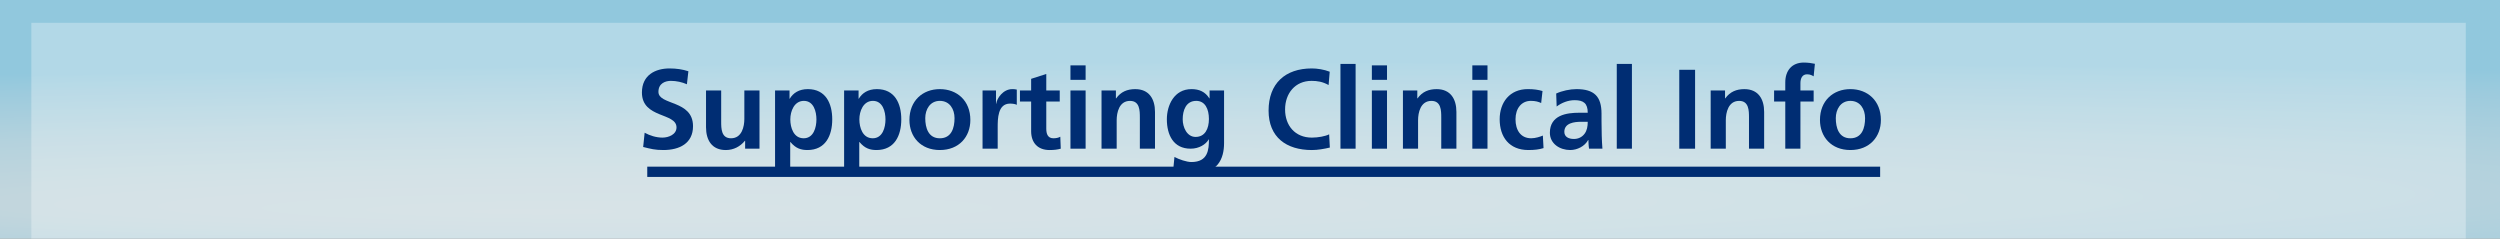 <?xml version="1.0" encoding="iso-8859-1"?>
<!-- Generator: Adobe Illustrator 19.1.0, SVG Export Plug-In . SVG Version: 6.00 Build 0)  -->
<svg version="1.1" xmlns="http://www.w3.org/2000/svg" xmlns:xlink="http://www.w3.org/1999/xlink" x="0px" y="0px"
	 viewBox="0 0 243.333 23.221" style="enable-background:new 0 0 243.333 23.221;" xml:space="preserve">
<rect x="0" y="0" width="243.333" height="23.221" fill="#808080" stroke="none"/>
<g id="Layer_1">
	<g>
		
			<radialGradient id="SVGID_2_" cx="-388.822" cy="-7115.855" r="146.733" fx="-431.131" fy="-7072.48" gradientTransform="matrix(1.893 0 0 0.078 866.937 572.328)" gradientUnits="userSpaceOnUse">
			<stop  offset="0" style="stop-color:#C7D7DD"/>
			<stop  offset="0.256" style="stop-color:#C2D6DD"/>
			<stop  offset="0.552" style="stop-color:#B4D2DD"/>
			<stop  offset="0.867" style="stop-color:#9DCBDD"/>
			<stop  offset="1" style="stop-color:#91C8DD"/>
		</radialGradient>
		<rect style="fill:url(#SVGID_2_);" width="243.333" height="23.221"/>
		<rect x="3.052" y="2.221" style="opacity:0.3;fill:#FFFFFF;" width="236.948" height="21"/>
		<g>
			<path style="fill:#002D73;" d="M66.859,8.201c-0.483-0.209-1.022-0.33-1.562-0.33c-0.528,0-1.21,0.231-1.21,1.067
				c0,1.331,3.366,0.77,3.366,3.344c0,1.684-1.331,2.321-2.882,2.321c-0.837,0-1.211-0.11-1.97-0.297l0.144-1.386
				c0.527,0.286,1.133,0.473,1.738,0.473c0.582,0,1.363-0.297,1.363-0.99c0-1.463-3.366-0.858-3.366-3.399
				c0-1.716,1.331-2.343,2.685-2.343c0.66,0,1.275,0.088,1.837,0.275L66.859,8.201z"/>
			<path style="fill:#002D73;" d="M73.922,14.472h-1.396v-0.77h-0.022c-0.45,0.55-1.089,0.902-1.858,0.902
				c-1.343,0-1.926-0.946-1.926-2.222V8.806h1.475v3.025c0,0.693,0.01,1.628,0.957,1.628c1.066,0,1.298-1.155,1.298-1.881V8.806
				h1.474V14.472z"/>
			<path style="fill:#002D73;" d="M75.439,8.806h1.408v0.803h0.021c0.33-0.55,0.892-0.935,1.761-0.935
				c1.738,0,2.376,1.386,2.376,2.948c0,1.551-0.638,2.981-2.409,2.981c-0.627,0-1.144-0.154-1.661-0.781h-0.021v2.959h-1.475V8.806z
				 M76.924,11.622c0,0.803,0.32,1.837,1.299,1.837c0.969,0,1.243-1.056,1.243-1.837c0-0.759-0.265-1.804-1.222-1.804
				C77.299,9.818,76.924,10.83,76.924,11.622z"/>
			<path style="fill:#002D73;" d="M82.16,8.806h1.408v0.803h0.021c0.33-0.55,0.892-0.935,1.761-0.935
				c1.738,0,2.376,1.386,2.376,2.948c0,1.551-0.638,2.981-2.409,2.981c-0.627,0-1.144-0.154-1.661-0.781h-0.021v2.959H82.16V8.806z
				 M83.645,11.622c0,0.803,0.32,1.837,1.299,1.837c0.969,0,1.243-1.056,1.243-1.837c0-0.759-0.265-1.804-1.222-1.804
				C84.02,9.818,83.645,10.83,83.645,11.622z"/>
			<path style="fill:#002D73;" d="M91.477,8.674c1.684,0,2.971,1.133,2.971,3.003c0,1.628-1.089,2.926-2.971,2.926
				c-1.869,0-2.959-1.298-2.959-2.926C88.518,9.807,89.805,8.674,91.477,8.674z M91.477,13.46c1.134,0,1.431-1.012,1.431-1.958
				c0-0.869-0.462-1.684-1.431-1.684c-0.957,0-1.418,0.836-1.418,1.684C90.059,12.437,90.355,13.46,91.477,13.46z"/>
			<path style="fill:#002D73;" d="M95.635,8.806h1.309v1.288h0.022c0.065-0.528,0.671-1.419,1.551-1.419
				c0.144,0,0.298,0,0.451,0.044v1.485c-0.132-0.077-0.396-0.121-0.66-0.121c-1.199,0-1.199,1.496-1.199,2.311v2.079h-1.474V8.806z"
				/>
			<path style="fill:#002D73;" d="M100.364,9.884h-1.089V8.806h1.089V7.673l1.474-0.473v1.606h1.31v1.078h-1.31v2.641
				c0,0.484,0.133,0.935,0.693,0.935c0.264,0,0.518-0.055,0.672-0.154l0.043,1.166c-0.308,0.088-0.648,0.132-1.088,0.132
				c-1.156,0-1.794-0.715-1.794-1.837V9.884z"/>
			<path style="fill:#002D73;" d="M104.191,6.363h1.475v1.408h-1.475V6.363z M104.191,8.806h1.475v5.666h-1.475V8.806z"/>
			<path style="fill:#002D73;" d="M107.217,8.806h1.397v0.771h0.022c0.461-0.649,1.089-0.902,1.859-0.902
				c1.342,0,1.925,0.946,1.925,2.222v3.576h-1.474v-3.025c0-0.693-0.012-1.628-0.957-1.628c-1.068,0-1.299,1.155-1.299,1.881v2.772
				h-1.475V8.806z"/>
			<path style="fill:#002D73;" d="M119.142,8.806v5.116c0,1.541-0.616,2.993-2.993,2.993c-0.582,0-1.254-0.088-1.957-0.385
				l0.121-1.254c0.451,0.242,1.188,0.495,1.649,0.495c1.628,0,1.706-1.221,1.706-2.201h-0.022c-0.275,0.484-0.935,0.902-1.761,0.902
				c-1.672,0-2.311-1.342-2.311-2.86c0-1.364,0.705-2.938,2.398-2.938c0.748,0,1.332,0.253,1.738,0.902h0.022V8.806H119.142z
				 M117.668,11.578c0-0.968-0.375-1.76-1.232-1.76c-1.002,0-1.32,0.924-1.32,1.793c0,0.77,0.406,1.716,1.254,1.716
				C117.293,13.328,117.668,12.525,117.668,11.578z"/>
			<path style="fill:#002D73;" d="M129.438,14.362c-0.561,0.132-1.166,0.242-1.75,0.242c-2.486,0-4.213-1.243-4.213-3.839
				c0-2.629,1.606-4.104,4.213-4.104c0.507,0,1.178,0.099,1.738,0.319l-0.109,1.298c-0.583-0.33-1.111-0.407-1.661-0.407
				c-1.585,0-2.574,1.21-2.574,2.784c0,1.562,0.968,2.739,2.606,2.739c0.605,0,1.32-0.132,1.684-0.319L129.438,14.362z"/>
			<path style="fill:#002D73;" d="M130.471,6.221h1.474v8.251h-1.474V6.221z"/>
			<path style="fill:#002D73;" d="M133.528,6.363h1.474v1.408h-1.474V6.363z M133.528,8.806h1.474v5.666h-1.474V8.806z"/>
			<path style="fill:#002D73;" d="M136.554,8.806h1.397v0.771h0.021c0.463-0.649,1.09-0.902,1.859-0.902
				c1.342,0,1.926,0.946,1.926,2.222v3.576h-1.475v-3.025c0-0.693-0.012-1.628-0.957-1.628c-1.067,0-1.299,1.155-1.299,1.881v2.772
				h-1.474V8.806z"/>
			<path style="fill:#002D73;" d="M143.307,6.363h1.475v1.408h-1.475V6.363z M143.307,8.806h1.475v5.666h-1.475V8.806z"/>
			<path style="fill:#002D73;" d="M150.007,10.027c-0.265-0.121-0.55-0.209-1.001-0.209c-0.913,0-1.496,0.726-1.496,1.793
				c0,1.045,0.494,1.848,1.529,1.848c0.418,0,0.88-0.154,1.133-0.264l0.066,1.221c-0.43,0.132-0.869,0.187-1.475,0.187
				c-1.859,0-2.795-1.265-2.795-2.992c0-1.639,0.969-2.938,2.74-2.938c0.594,0,1.023,0.066,1.43,0.187L150.007,10.027z"/>
			<path style="fill:#002D73;" d="M151.469,9.103c0.572-0.264,1.343-0.429,1.97-0.429c1.728,0,2.442,0.715,2.442,2.387v0.726
				c0,0.572,0.011,1.001,0.021,1.419c0.012,0.429,0.033,0.825,0.066,1.265h-1.299c-0.055-0.297-0.055-0.671-0.065-0.847h-0.022
				c-0.34,0.627-1.078,0.979-1.748,0.979c-1.002,0-1.98-0.605-1.98-1.683c0-0.847,0.406-1.342,0.968-1.617s1.287-0.33,1.903-0.33
				h0.814c0-0.913-0.408-1.221-1.277-1.221c-0.627,0-1.254,0.242-1.748,0.616L151.469,9.103z M153.196,13.526
				c0.451,0,0.804-0.198,1.034-0.506c0.242-0.319,0.309-0.726,0.309-1.166H153.9c-0.66,0-1.639,0.11-1.639,0.979
				C152.262,13.317,152.668,13.526,153.196,13.526z"/>
			<path style="fill:#002D73;" d="M157.365,6.221h1.475v8.251h-1.475V6.221z"/>
			<path style="fill:#002D73;" d="M163.449,6.793h1.539v7.679h-1.539V6.793z"/>
			<path style="fill:#002D73;" d="M166.507,8.806h1.397v0.771h0.021c0.463-0.649,1.09-0.902,1.859-0.902
				c1.342,0,1.926,0.946,1.926,2.222v3.576h-1.475v-3.025c0-0.693-0.012-1.628-0.957-1.628c-1.067,0-1.299,1.155-1.299,1.881v2.772
				h-1.474V8.806z"/>
			<path style="fill:#002D73;" d="M173.767,9.884h-1.089V8.806h1.089V8.014c0-1.133,0.638-1.925,1.804-1.925
				c0.375,0,0.793,0.055,1.078,0.121l-0.121,1.221c-0.131-0.077-0.318-0.198-0.638-0.198c-0.495,0-0.649,0.429-0.649,0.869v0.704
				h1.287v1.078h-1.287v4.588h-1.474V9.884z"/>
			<path style="fill:#002D73;" d="M180.103,8.674c1.683,0,2.97,1.133,2.97,3.003c0,1.628-1.088,2.926-2.97,2.926
				c-1.87,0-2.96-1.298-2.96-2.926C177.143,9.807,178.43,8.674,180.103,8.674z M180.103,13.46c1.134,0,1.431-1.012,1.431-1.958
				c0-0.869-0.463-1.684-1.431-1.684c-0.957,0-1.419,0.836-1.419,1.684C178.684,12.437,178.98,13.46,180.103,13.46z"/>
		</g>
		<line style="fill:none;stroke:#002D73;stroke-miterlimit:10;" x1="63" y1="16.721" x2="183" y2="16.721"/>
	</g>
</g>
<g id="Layer_2">
</g>
</svg>
